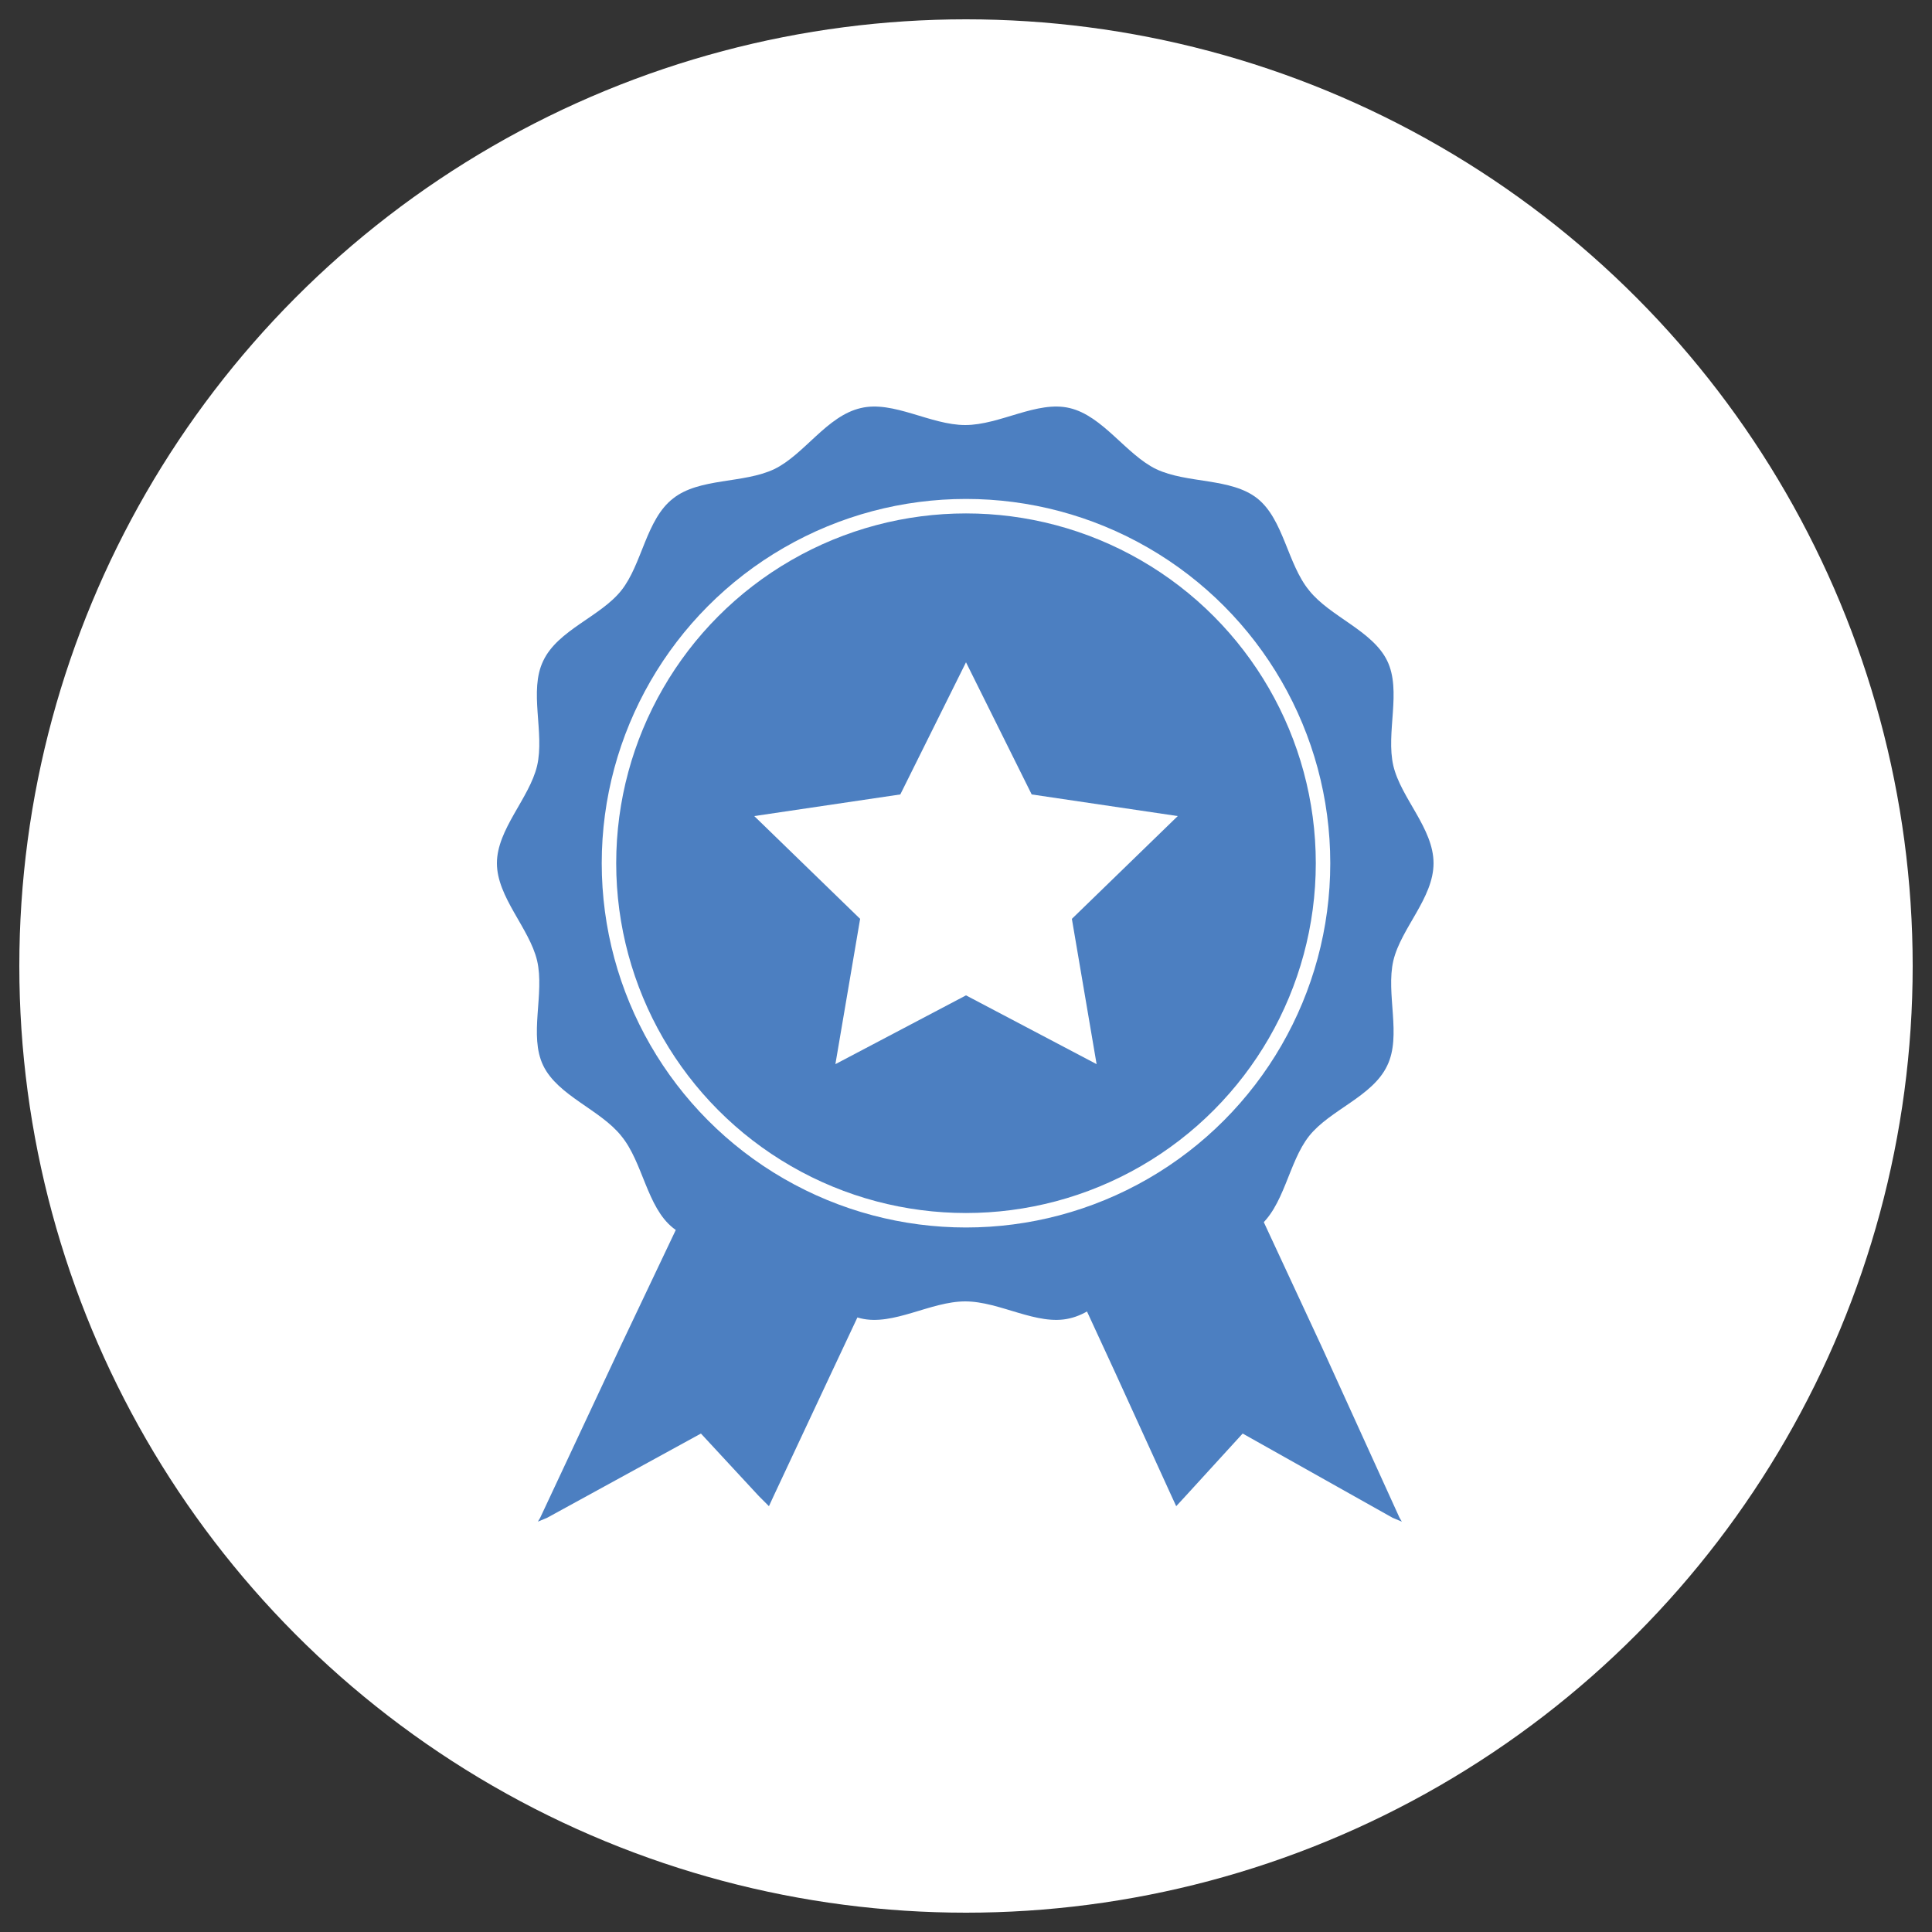 <?xml version="1.0" encoding="utf-8"?>
<!-- Generator: Adobe Illustrator 22.0.1, SVG Export Plug-In . SVG Version: 6.00 Build 0)  -->
<svg version="1.1" id="Layer_1" xmlns="http://www.w3.org/2000/svg" xmlns:xlink="http://www.w3.org/1999/xlink" x="0px" y="0px"
	 viewBox="0 0 250 250" style="enable-background:new 0 0 250 250;" xml:space="preserve">
<rect x="0" y="0" width="250" height="250" fill="#333333" stroke="none"/>
<style type="text/css">
	.st0{fill:#FFFFFF;}
	.st1{fill:#4C7FC1;}
	.st2{fill:none;stroke:#FFFFFF;stroke-width:1.873;stroke-miterlimit:10;}
</style>
<g>
	<circle class="st0" cx="125" cy="125" r="122.5"/>
	<g>
		<g>
			<path class="st1" d="M185.5,111.7c0,4.5-4.2,8.4-5.2,12.6c-1,4.3,1.1,9.7-0.8,13.6c-1.9,4-7.4,5.7-10.1,9.1
				c-2.7,3.4-3.2,9.2-6.7,11.9c-3.4,2.7-9.1,1.9-13.1,3.8c-3.9,1.9-6.8,6.9-11.2,7.9c-4.2,1-9-2.2-13.5-2.2s-9.3,3.2-13.5,2.2
				c-4.3-1-7.3-6-11.2-7.9c-4-1.9-9.7-1.1-13.1-3.8c-3.4-2.7-3.9-8.5-6.7-11.9c-2.7-3.4-8.2-5.2-10.1-9.1c-1.9-3.9,0.2-9.3-0.8-13.6
				c-1-4.2-5.2-8.2-5.2-12.6s4.2-8.4,5.2-12.6c1-4.3-1.1-9.7,0.8-13.6c1.9-4,7.4-5.7,10.1-9.1c2.7-3.4,3.2-9.2,6.7-11.9
				c3.4-2.7,9.1-1.9,13.1-3.8c3.9-1.9,6.8-6.9,11.2-7.9c4.2-1,9,2.2,13.5,2.2s9.3-3.2,13.5-2.2c4.3,1,7.3,6,11.2,7.9
				c4,1.9,9.7,1.1,13.1,3.8c3.4,2.7,3.9,8.5,6.7,11.9c2.7,3.4,8.2,5.2,10.1,9.1c1.9,3.9-0.2,9.3,0.8,13.6
				C181.3,103.3,185.5,107.2,185.5,111.7z"/>
		</g>
		<polygon class="st0" points="125,85.7 133.5,102.8 152.4,105.6 138.7,118.9 141.9,137.7 125,128.8 108.1,137.7 111.3,118.9 
			97.6,105.6 116.5,102.8 		"/>
		<g>
			<circle class="st2" cx="125" cy="111.7" r="46.2"/>
			<polyline class="st1" points="161.7,154.2 171,174.2 181.1,196.4 181.4,196.9 180.2,196.4 160.8,185.5 153.4,193.6 152.2,194.9 
				151.6,193.6 144.3,177.6 144.3,177.6 138.9,165.9 			"/>
			<polyline class="st1" points="113.1,165.9 107.6,177.6 107.6,177.6 100.1,193.6 99.5,194.9 98.2,193.6 90.7,185.5 70.8,196.4 
				69.6,196.9 69.9,196.4 80.3,174.2 89.8,154.2 			"/>
		</g>
	</g>
</g>
</svg>
